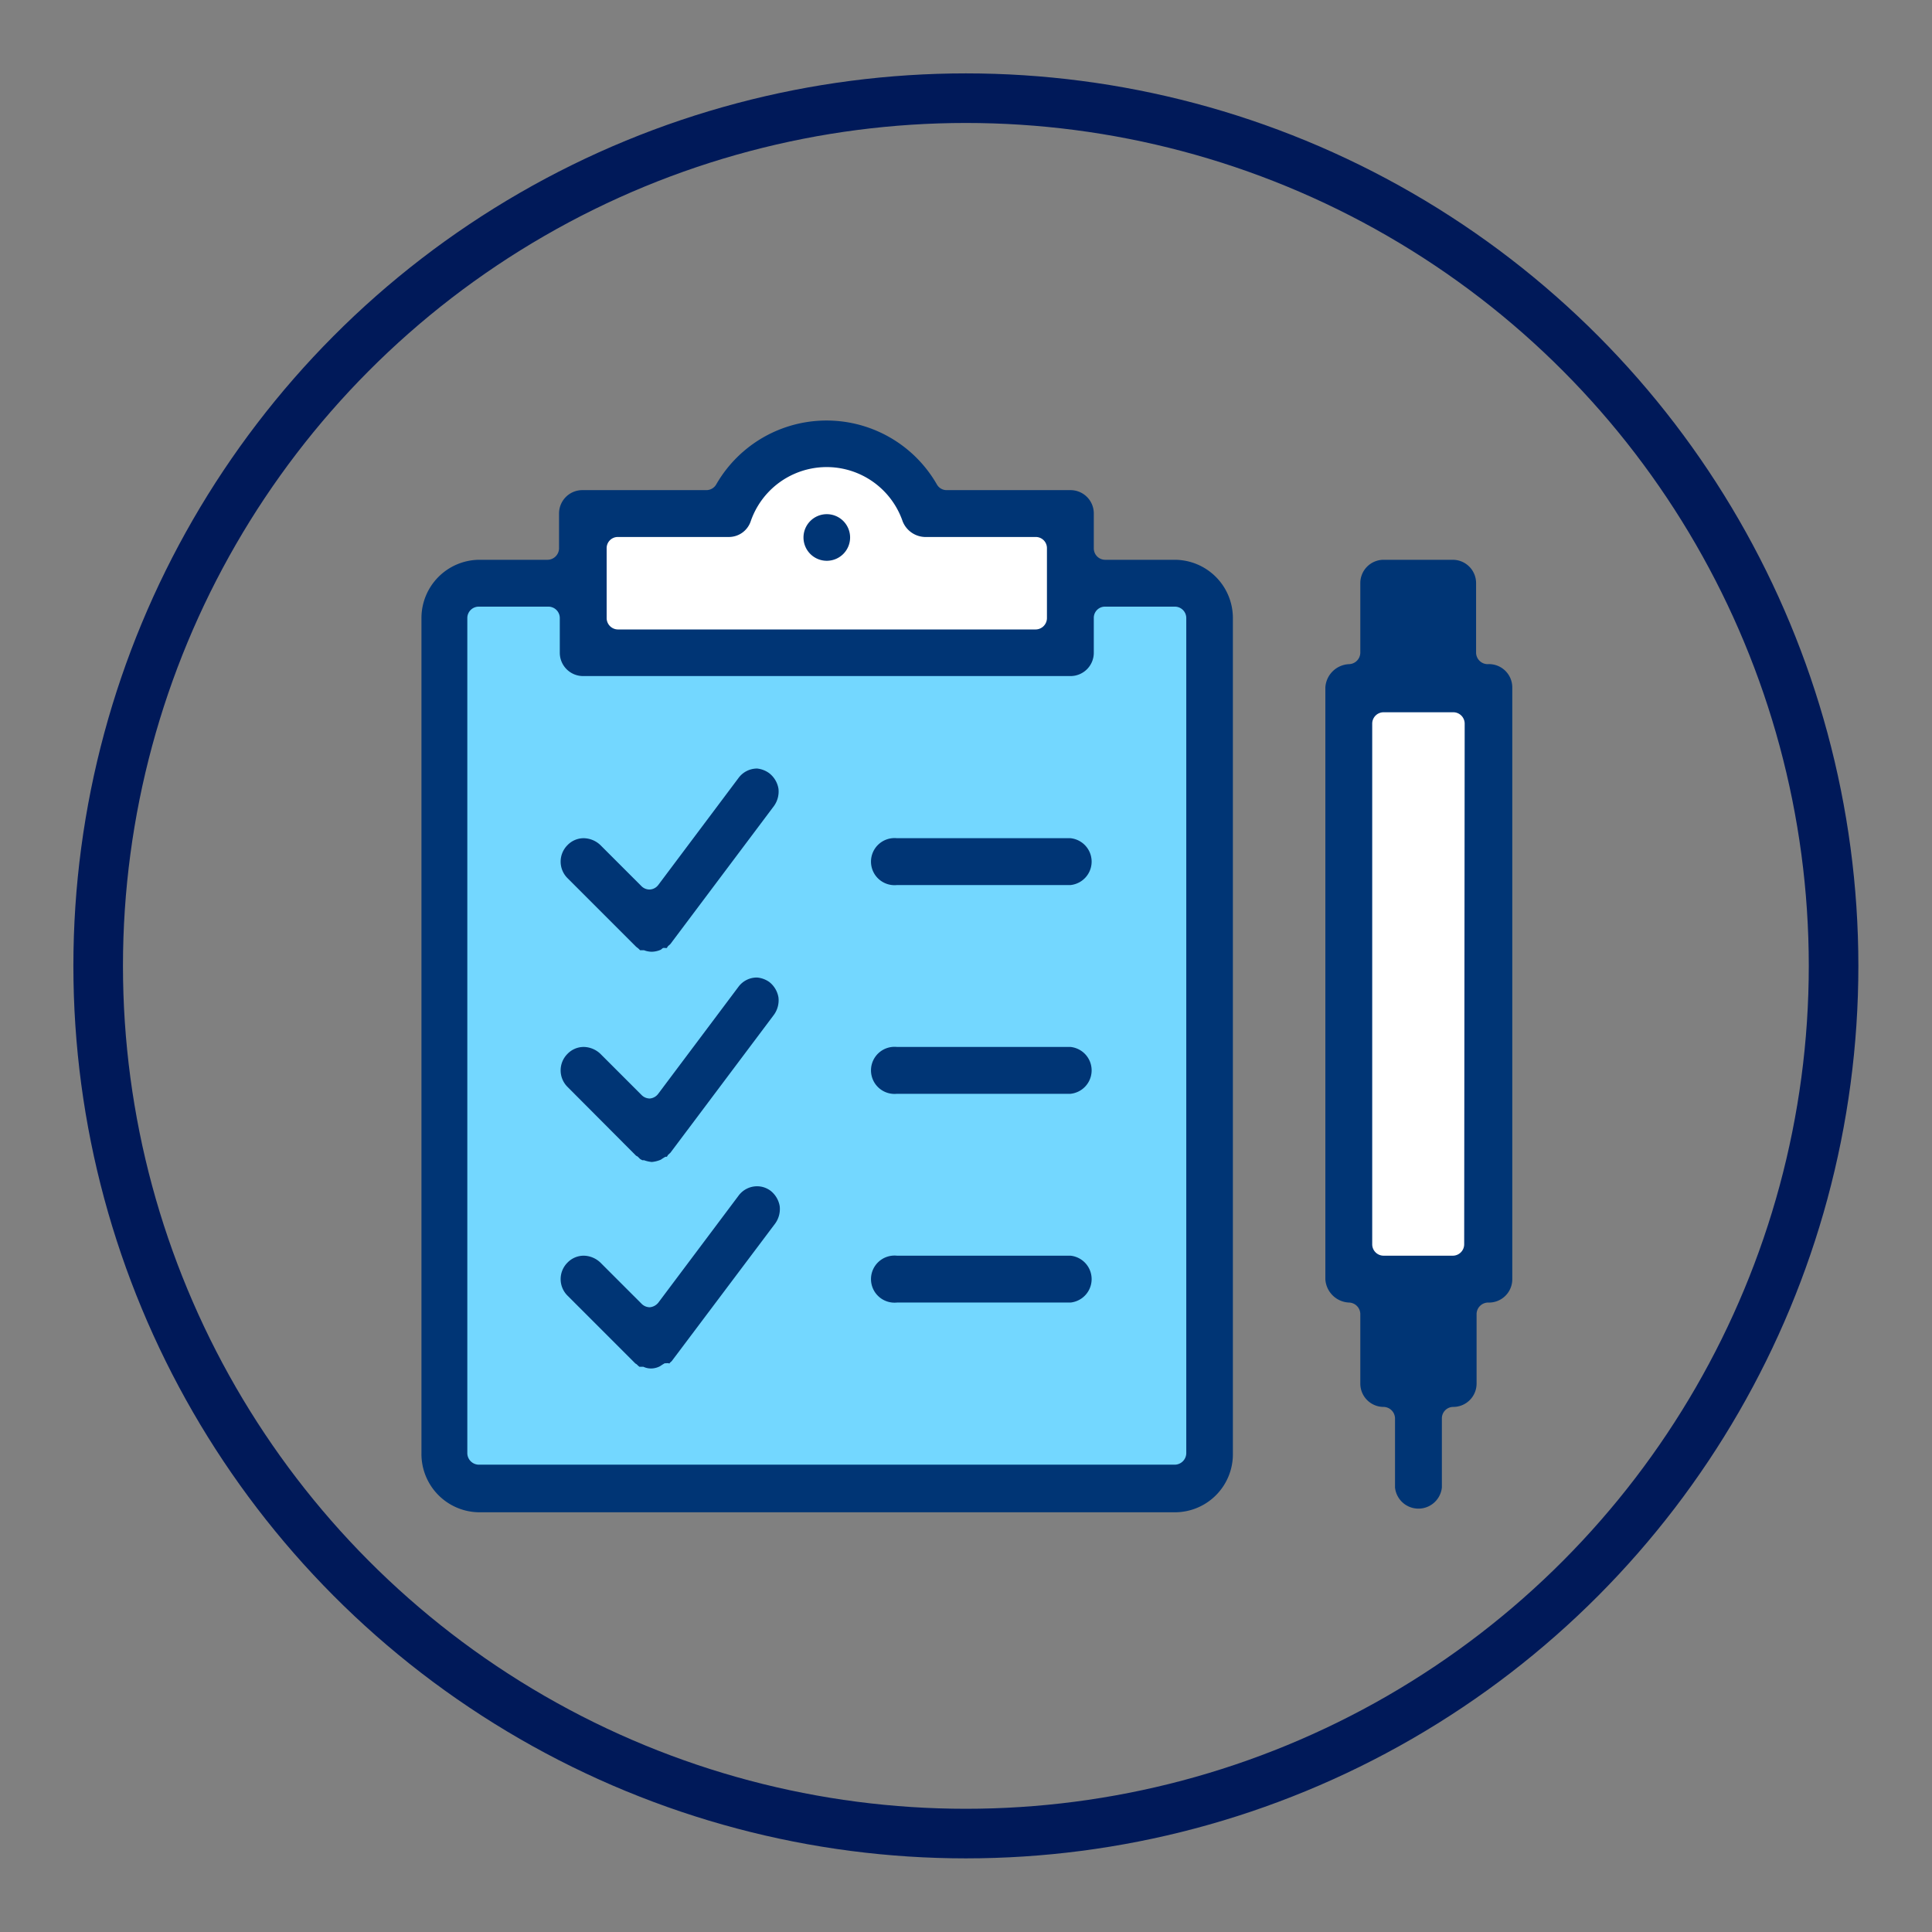 <svg id="Layer_1" data-name="Layer 1" xmlns="http://www.w3.org/2000/svg" viewBox="0 0 77.93 77.93"><rect x="0" y="0" width="77.93" height="77.93" fill="#808080" stroke="none"/><defs><style>.cls-1{fill:#73d7ff;}.cls-2{fill:#fff;}.cls-3{fill:#003575;}.cls-4{fill:none;stroke:#001959;stroke-miterlimit:10;stroke-width:2px;}</style></defs><title>usecases</title><rect class="cls-1" x="17.98" y="23.61" width="30.33" height="35.87"/><path class="cls-2" d="M36.81,20.8a3.7,3.7,0,0,0-7,0H23.71v5.78H43V20.8Z"/><rect class="cls-2" x="54.65" y="27.86" width="5.42" height="23.74"/><path class="cls-3" d="M47.39,22.58H44.58a.46.46,0,0,1-.46-.46V20.71a.94.94,0,0,0-.94-.94h-5a.45.45,0,0,1-.39-.23,5.13,5.13,0,0,0-8.9,0,.46.46,0,0,1-.4.23h-5a.94.94,0,0,0-.94.94v1.41a.47.47,0,0,1-.46.46H19.31A2.35,2.35,0,0,0,17,24.93V58.62A2.35,2.35,0,0,0,19.31,61H47.39a2.34,2.34,0,0,0,2.34-2.34V24.93A2.35,2.35,0,0,0,47.39,22.58Zm-22.92-.46a.45.45,0,0,1,.46-.46H29.4a.93.93,0,0,0,.88-.63,3.24,3.24,0,0,1,6.13,0,1,1,0,0,0,.89.63h4.47a.45.45,0,0,1,.46.46v2.81a.46.46,0,0,1-.46.46H24.93a.46.46,0,0,1-.46-.46Zm23.38,36.5a.47.47,0,0,1-.46.46H19.31a.47.47,0,0,1-.46-.46V24.93a.46.46,0,0,1,.46-.46h2.81a.46.46,0,0,1,.46.46v1.4a.94.94,0,0,0,.94.94H43.18a.94.94,0,0,0,.94-.94v-1.4a.45.45,0,0,1,.46-.46h2.81a.46.46,0,0,1,.46.46Z"/><path class="cls-3" d="M43.18,33.81h-7a.95.95,0,1,0,0,1.89h7a.95.95,0,0,0,0-1.89Z"/><path class="cls-3" d="M43.18,42.23h-7a.95.95,0,1,0,0,1.89h7a.95.95,0,0,0,0-1.89Z"/><path class="cls-3" d="M43.18,50.65h-7a.95.95,0,1,0,0,1.89h7a.95.95,0,0,0,0-1.89Z"/><path class="cls-3" d="M60,26.79a.47.47,0,0,1-.46-.46V23.52a.94.94,0,0,0-.94-.94H55.81a.94.94,0,0,0-.94.94v2.81a.47.47,0,0,1-.46.46,1,1,0,0,0-.95.94V51.6a1,1,0,0,0,.95.94.47.47,0,0,1,.46.46v2.81a.94.94,0,0,0,.94.94.47.47,0,0,1,.46.46V60a.95.95,0,0,0,1.89,0V57.21a.46.46,0,0,1,.46-.46.94.94,0,0,0,.94-.94V53a.47.47,0,0,1,.46-.46A.94.94,0,0,0,61,51.6V27.73A.94.94,0,0,0,60,26.79Zm-.94,23.4a.46.46,0,0,1-.46.46H55.81a.46.46,0,0,1-.46-.46v-21a.46.46,0,0,1,.46-.46h2.81a.46.46,0,0,1,.46.46Z"/><path class="cls-3" d="M30.54,31a.93.93,0,0,0-.75.38L26.55,35.7a.46.46,0,0,1-.34.18h0a.46.46,0,0,1-.33-.13l-1.66-1.66a1,1,0,0,0-.67-.28.91.91,0,0,0-.66.28.94.94,0,0,0,0,1.33l2.77,2.77.09.07.07.07h0l.09,0,.07,0,0,0a.89.89,0,0,0,.31.06h0a.94.94,0,0,0,.36-.08l0,0,.09-.07a.31.31,0,0,1,.1,0l.06,0a.35.35,0,0,1,.05-.08l.09-.08,4.18-5.57a1,1,0,0,0,.18-.7,1,1,0,0,0-.37-.62A1,1,0,0,0,30.54,31Z"/><path class="cls-3" d="M30.54,39.43a.92.92,0,0,0-.75.37l-3.24,4.32a.47.47,0,0,1-.34.19h0a.47.47,0,0,1-.33-.14l-1.66-1.66a1,1,0,0,0-.67-.28.91.91,0,0,0-.66.28.94.94,0,0,0,0,1.33l2.77,2.78a.24.24,0,0,1,.09.06l.07.07h0l.09.05.07,0h0a1.25,1.25,0,0,0,.31.07h0a1.19,1.19,0,0,0,.36-.09l0,0,.09-.06.1-.06.06,0,.05-.08.09-.08,4.18-5.57a1,1,0,0,0,.18-.7,1,1,0,0,0-.37-.62A1,1,0,0,0,30.54,39.43Z"/><path class="cls-3" d="M30.54,47.85a.93.93,0,0,0-.75.38l-3.24,4.32a.5.5,0,0,1-.34.18h0a.47.47,0,0,1-.33-.14l-1.66-1.66a1,1,0,0,0-.67-.28.91.91,0,0,0-.66.28.94.94,0,0,0,0,1.33L25.63,55a.28.28,0,0,1,.09.07l.07.06,0,0,.09,0,.07,0h0a.73.73,0,0,0,.31.07h0a.8.8,0,0,0,.36-.09l0,0,.09-.06.1-.06.06,0A.22.22,0,0,1,27,55a.38.38,0,0,1,.09-.09l4.18-5.56a1,1,0,0,0,.18-.7,1,1,0,0,0-.37-.62A.91.91,0,0,0,30.54,47.85Z"/><path class="cls-3" d="M33.35,22.62a.94.94,0,1,0-.94-.94A.94.94,0,0,0,33.35,22.62Z"/><circle class="cls-4" cx="38.96" cy="38.96" r="35"/></svg>